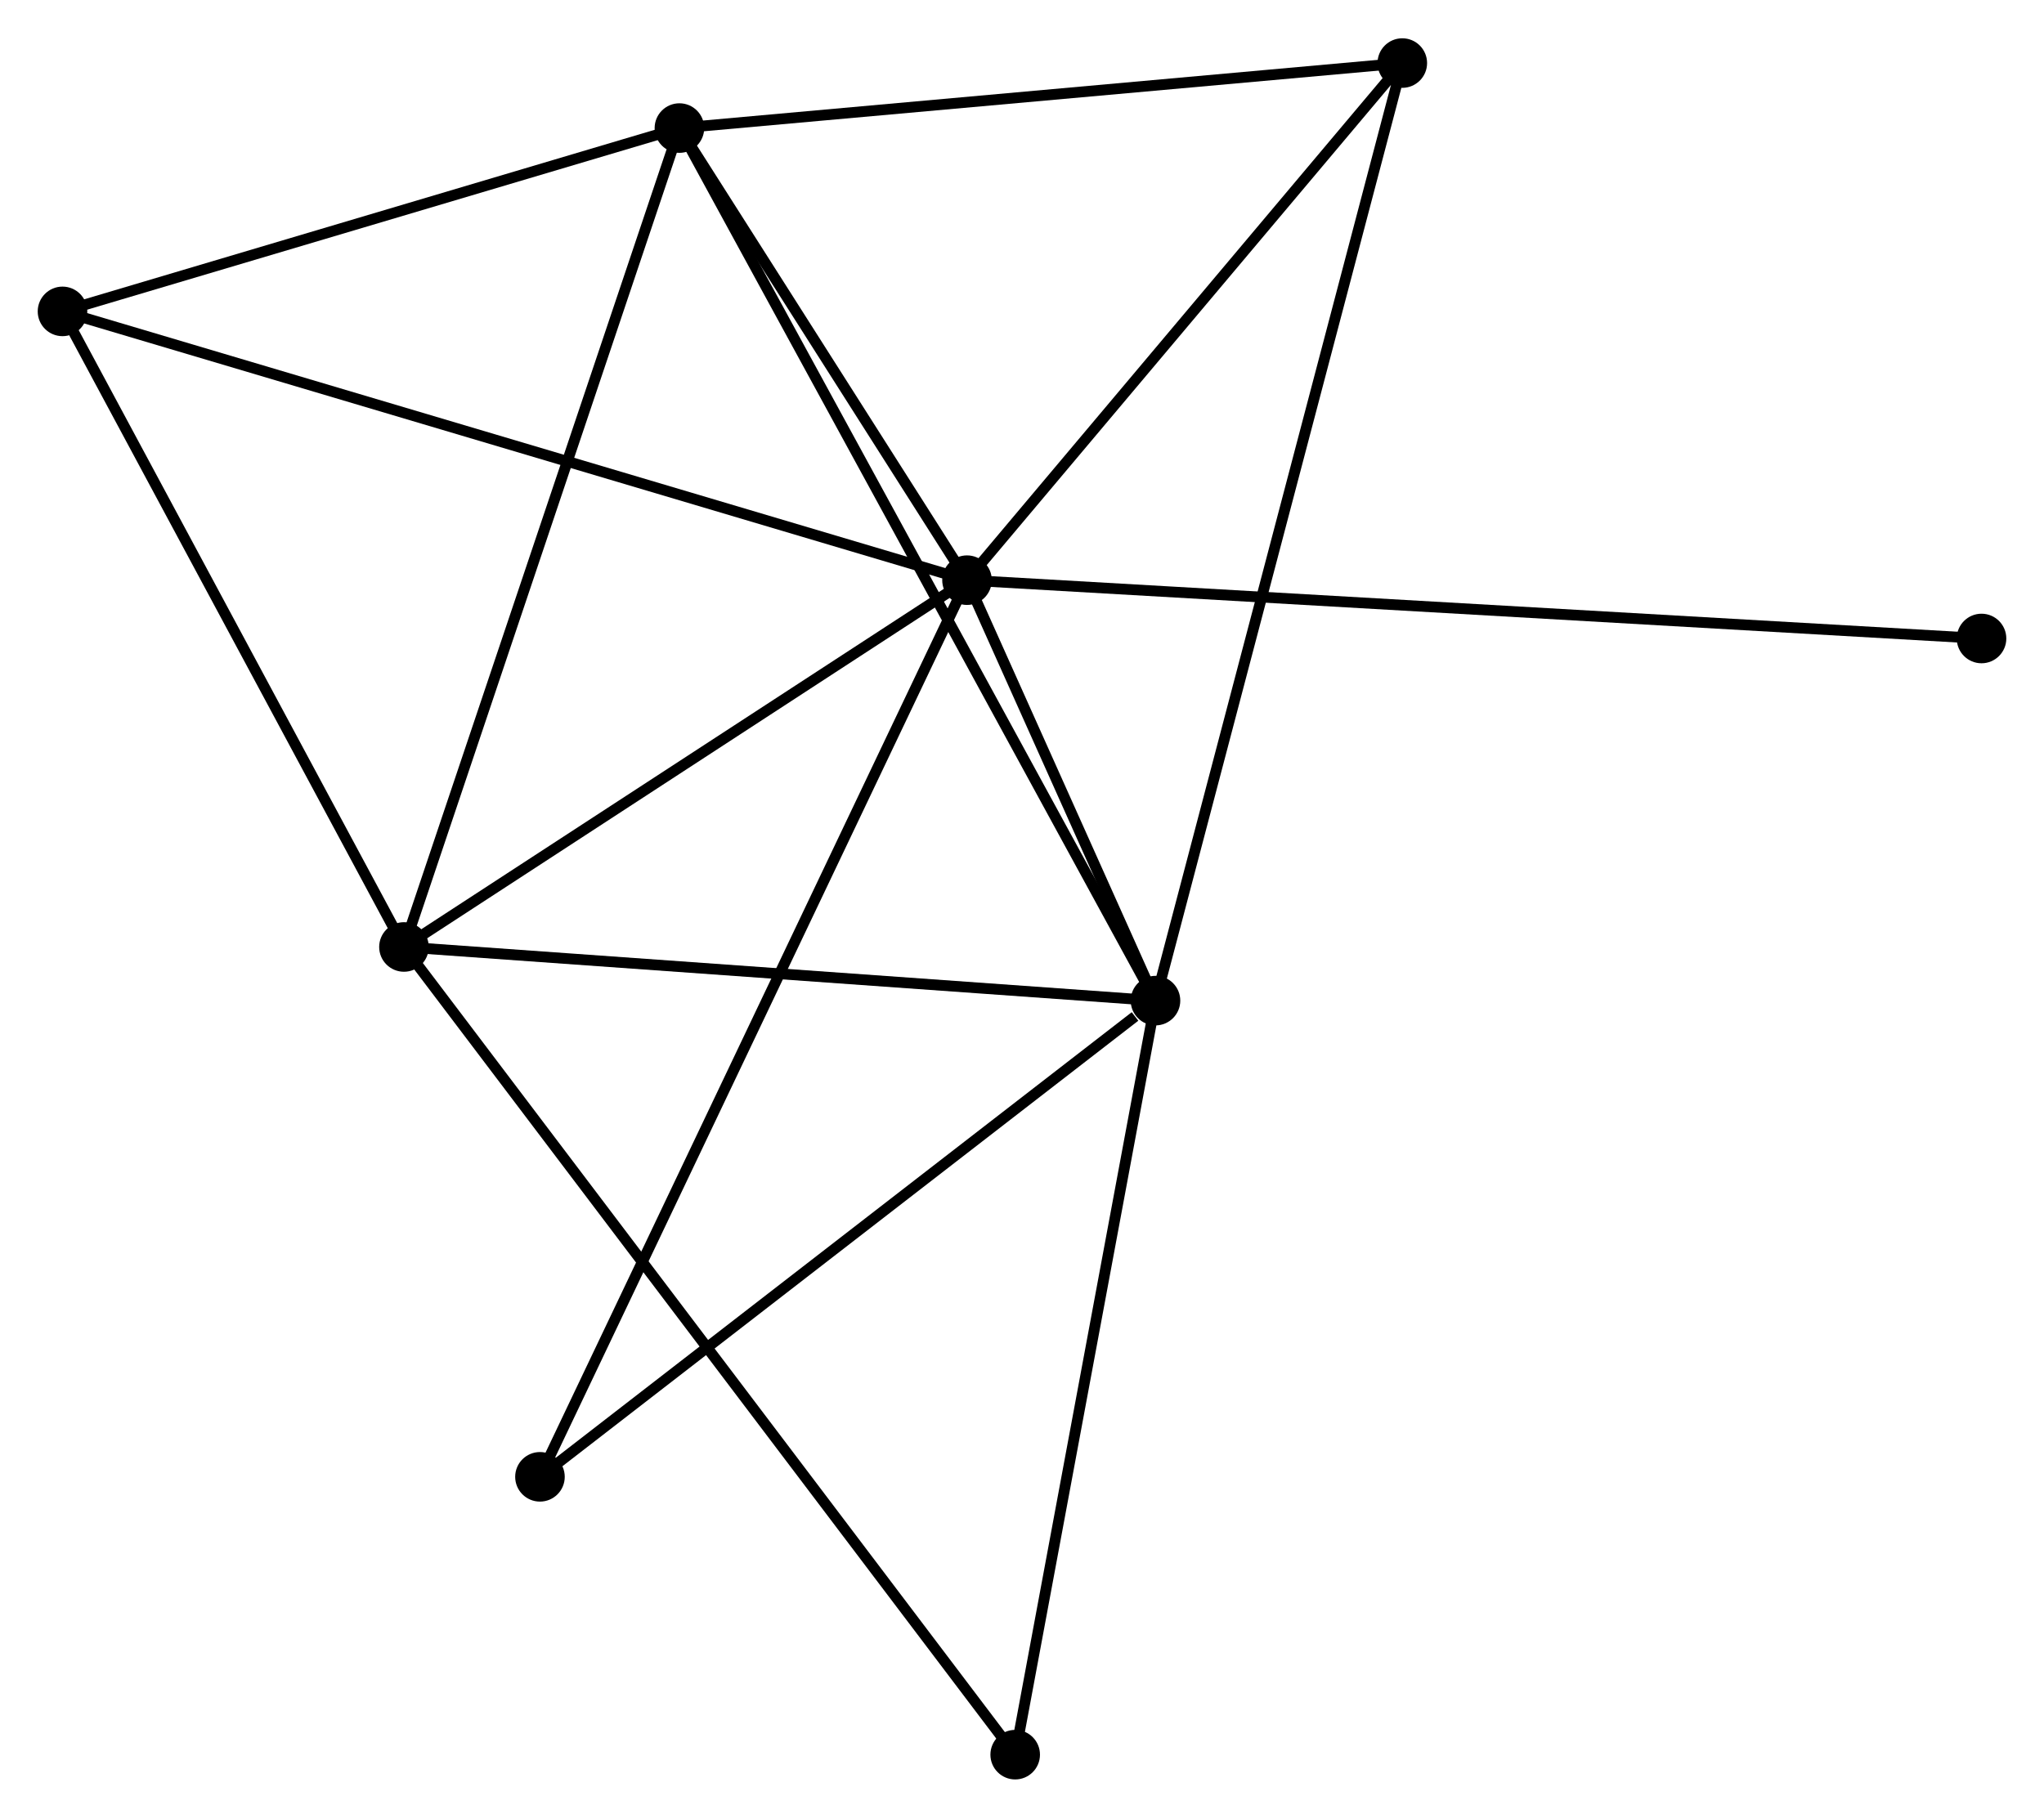 <?xml version="1.0" encoding="UTF-8" standalone="no"?>
<!DOCTYPE svg PUBLIC "-//W3C//DTD SVG 1.1//EN"
 "http://www.w3.org/Graphics/SVG/1.1/DTD/svg11.dtd">
<!-- Generated by graphviz version 2.36.0 (20140111.2315)
 -->
<!-- Title: %3 Pages: 1 -->
<svg width="190pt" height="169pt"
 viewBox="0.00 0.00 189.67 168.60" xmlns="http://www.w3.org/2000/svg" xmlns:xlink="http://www.w3.org/1999/xlink">
<g id="graph0" class="graph" transform="scale(1 1) rotate(0) translate(4 164.599)">
<title>%3</title>
<!-- 0 -->
<g id="node1" class="node"><title>0</title>
<ellipse fill="black" stroke="black" cx="85.732" cy="-110.806" rx="1.8" ry="1.8"/>
</g>
<!-- 1 -->
<g id="node2" class="node"><title>1</title>
<ellipse fill="black" stroke="black" cx="103.222" cy="-71.784" rx="1.8" ry="1.8"/>
</g>
<!-- 0&#45;&#45;1 -->
<g id="edge1" class="edge"><title>0&#45;&#45;1</title>
<path fill="none" stroke="black" d="M86.484,-109.13C89.308,-102.828 99.283,-80.573 102.331,-73.773"/>
</g>
<!-- 2 -->
<g id="node3" class="node"><title>2</title>
<ellipse fill="black" stroke="black" cx="33.485" cy="-76.763" rx="1.8" ry="1.8"/>
</g>
<!-- 0&#45;&#45;2 -->
<g id="edge2" class="edge"><title>0&#45;&#45;2</title>
<path fill="none" stroke="black" d="M83.994,-109.674C76.061,-104.505 43.34,-83.185 35.283,-77.935"/>
</g>
<!-- 3 -->
<g id="node4" class="node"><title>3</title>
<ellipse fill="black" stroke="black" cx="59.046" cy="-152.766" rx="1.8" ry="1.8"/>
</g>
<!-- 0&#45;&#45;3 -->
<g id="edge3" class="edge"><title>0&#45;&#45;3</title>
<path fill="none" stroke="black" d="M84.586,-112.609C80.196,-119.511 64.49,-144.207 60.159,-151.016"/>
</g>
<!-- 4 -->
<g id="node5" class="node"><title>4</title>
<ellipse fill="black" stroke="black" cx="126.124" cy="-158.799" rx="1.8" ry="1.8"/>
</g>
<!-- 0&#45;&#45;4 -->
<g id="edge4" class="edge"><title>0&#45;&#45;4</title>
<path fill="none" stroke="black" d="M87.076,-112.403C93.209,-119.69 118.505,-149.747 124.734,-157.147"/>
</g>
<!-- 5 -->
<g id="node6" class="node"><title>5</title>
<ellipse fill="black" stroke="black" cx="1.8" cy="-135.752" rx="1.8" ry="1.8"/>
</g>
<!-- 0&#45;&#45;5 -->
<g id="edge5" class="edge"><title>0&#45;&#45;5</title>
<path fill="none" stroke="black" d="M83.979,-111.328C73.056,-114.574 14.438,-131.996 3.543,-135.234"/>
</g>
<!-- 6 -->
<g id="node7" class="node"><title>6</title>
<ellipse fill="black" stroke="black" cx="46.105" cy="-27.587" rx="1.8" ry="1.8"/>
</g>
<!-- 0&#45;&#45;6 -->
<g id="edge6" class="edge"><title>0&#45;&#45;6</title>
<path fill="none" stroke="black" d="M84.905,-109.068C79.748,-98.238 52.072,-40.118 46.928,-29.316"/>
</g>
<!-- 8 -->
<g id="node8" class="node"><title>8</title>
<ellipse fill="black" stroke="black" cx="179.873" cy="-105.393" rx="1.8" ry="1.8"/>
</g>
<!-- 0&#45;&#45;8 -->
<g id="edge7" class="edge"><title>0&#45;&#45;8</title>
<path fill="none" stroke="black" d="M87.699,-110.693C99.95,-109.989 165.698,-106.208 177.917,-105.505"/>
</g>
<!-- 1&#45;&#45;2 -->
<g id="edge8" class="edge"><title>1&#45;&#45;2</title>
<path fill="none" stroke="black" d="M101.21,-71.927C91.027,-72.655 45.262,-75.922 35.373,-76.629"/>
</g>
<!-- 1&#45;&#45;3 -->
<g id="edge9" class="edge"><title>1&#45;&#45;3</title>
<path fill="none" stroke="black" d="M102.299,-73.475C96.55,-84.014 65.698,-140.572 59.964,-151.084"/>
</g>
<!-- 1&#45;&#45;4 -->
<g id="edge10" class="edge"><title>1&#45;&#45;4</title>
<path fill="none" stroke="black" d="M103.7,-73.601C106.681,-84.925 122.675,-145.697 125.648,-156.992"/>
</g>
<!-- 1&#45;&#45;6 -->
<g id="edge11" class="edge"><title>1&#45;&#45;6</title>
<path fill="none" stroke="black" d="M101.322,-70.313C92.495,-63.483 55.592,-34.929 47.625,-28.764"/>
</g>
<!-- 7 -->
<g id="node9" class="node"><title>7</title>
<ellipse fill="black" stroke="black" cx="90.203" cy="-1.8" rx="1.8" ry="1.8"/>
</g>
<!-- 1&#45;&#45;7 -->
<g id="edge12" class="edge"><title>1&#45;&#45;7</title>
<path fill="none" stroke="black" d="M102.847,-69.765C100.945,-59.545 92.402,-13.619 90.555,-3.695"/>
</g>
<!-- 2&#45;&#45;3 -->
<g id="edge13" class="edge"><title>2&#45;&#45;3</title>
<path fill="none" stroke="black" d="M34.117,-78.642C37.653,-89.157 54.958,-140.61 58.437,-150.953"/>
</g>
<!-- 2&#45;&#45;5 -->
<g id="edge14" class="edge"><title>2&#45;&#45;5</title>
<path fill="none" stroke="black" d="M32.571,-78.465C27.944,-87.079 7.151,-125.79 2.658,-134.155"/>
</g>
<!-- 2&#45;&#45;7 -->
<g id="edge15" class="edge"><title>2&#45;&#45;7</title>
<path fill="none" stroke="black" d="M34.669,-75.198C42.051,-65.442 81.662,-13.088 89.025,-3.357"/>
</g>
<!-- 3&#45;&#45;4 -->
<g id="edge16" class="edge"><title>3&#45;&#45;4</title>
<path fill="none" stroke="black" d="M60.981,-152.94C70.777,-153.821 114.796,-157.78 124.308,-158.636"/>
</g>
<!-- 3&#45;&#45;5 -->
<g id="edge17" class="edge"><title>3&#45;&#45;5</title>
<path fill="none" stroke="black" d="M57.142,-152.2C48.45,-149.617 12.598,-138.961 3.771,-136.338"/>
</g>
</g>
</svg>
